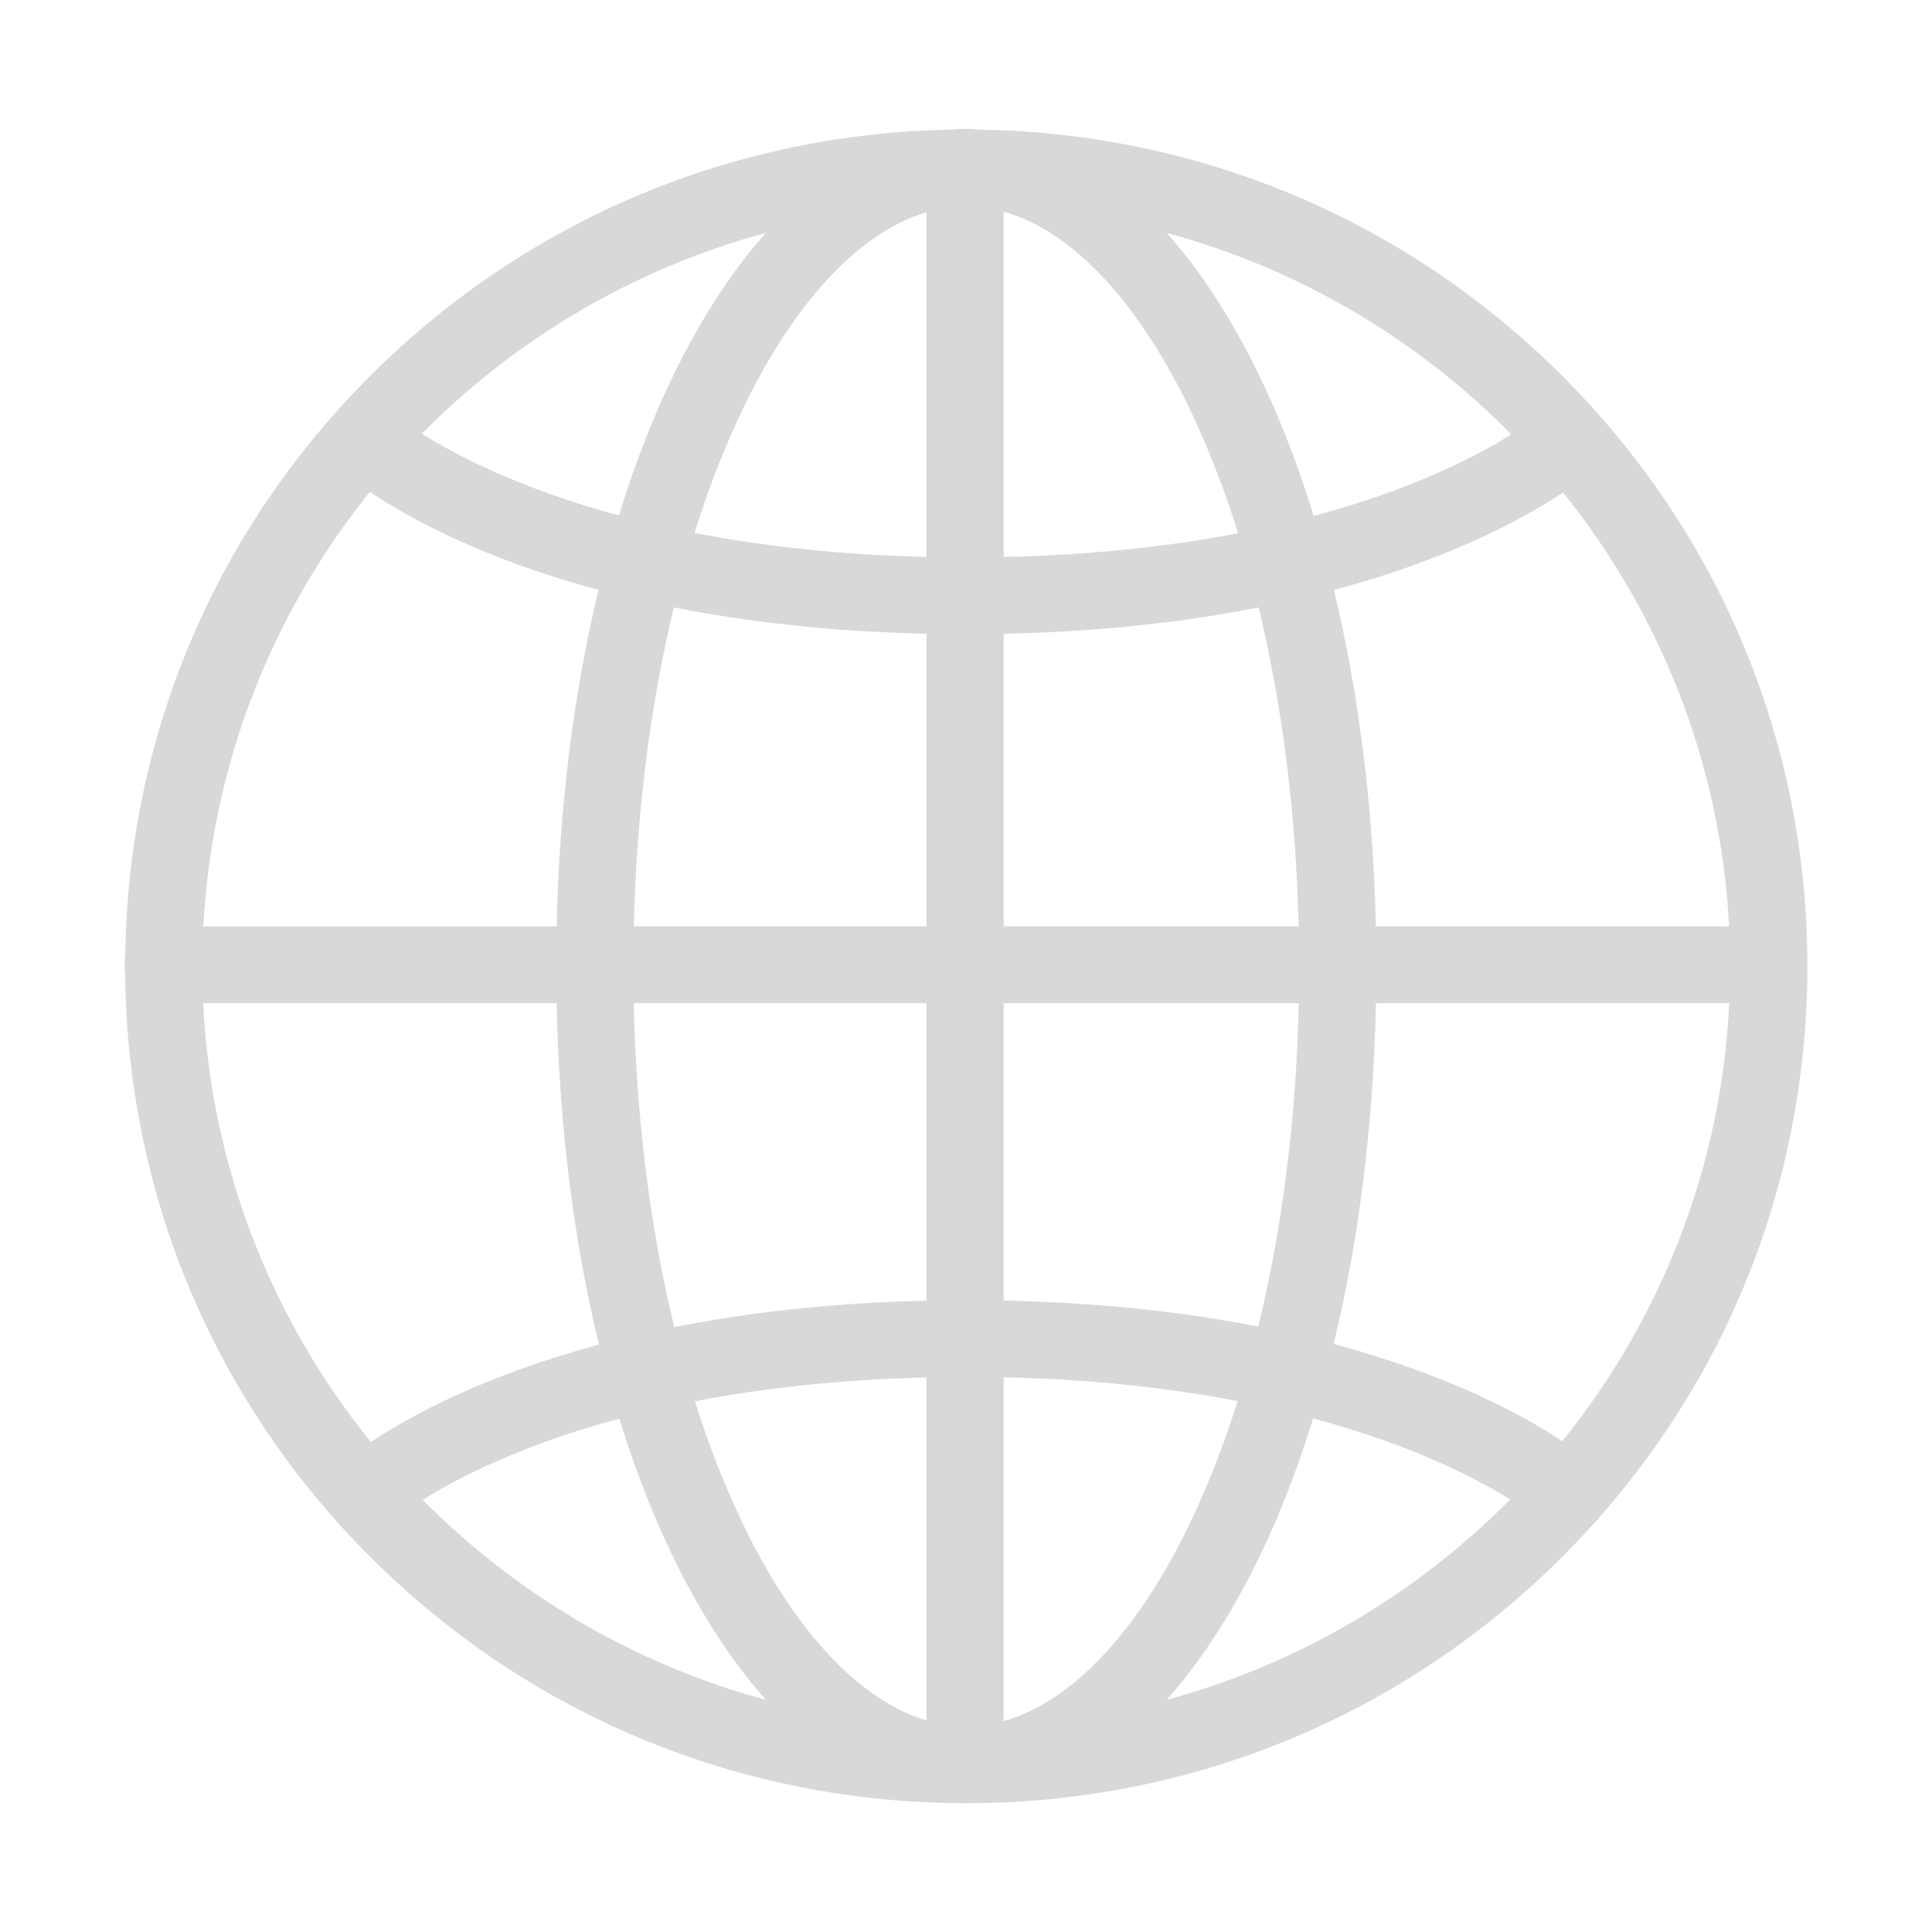 <?xml version="1.0" encoding="UTF-8"?>
<svg width="30px" height="30px" viewBox="0 0 30 30" version="1.1" xmlns="http://www.w3.org/2000/svg" xmlns:xlink="http://www.w3.org/1999/xlink">
    <title>矩形</title>
    <g id="home" stroke="none" stroke-width="1" fill="none" fill-rule="evenodd">
        <g id="制作画板备份" transform="translate(-1622, -28)" fill-rule="nonzero">
            <g id="top" transform="translate(0, -2)">
                <g id="languages" transform="translate(1622, 30)">
                    <rect id="矩形" opacity="0" x="0" y="0" width="30" height="30"></rect>
                    <path d="M24.852,23.541 C26.93,21.175 28.065,18.177 28.065,15.005 C28.065,11.535 26.706,8.271 24.239,5.817 C21.81,3.4 18.593,2.054 15.164,2.013 C15.108,1.996 14.863,1.996 14.806,2.013 C11.392,2.063 8.189,3.409 5.768,5.817 C3.343,8.23 1.99,11.425 1.945,14.83 C1.933,14.878 1.932,15.081 1.944,15.128 C1.976,18.553 3.331,21.769 5.768,24.194 C8.235,26.648 11.515,28 15.004,28 C18.492,28 21.772,26.648 24.239,24.194 C24.419,24.015 24.592,23.832 24.76,23.645 C24.775,23.631 24.789,23.617 24.803,23.603 C24.821,23.583 24.837,23.562 24.852,23.541 Z M3.155,15.577 L8.643,15.577 C8.681,17.489 8.913,19.282 9.301,20.879 C7.496,21.365 6.351,21.997 5.758,22.391 C4.234,20.506 3.279,18.148 3.155,15.577 Z M5.743,7.638 C6.331,8.033 7.477,8.671 9.294,9.16 C8.914,10.736 8.685,12.502 8.644,14.385 L3.158,14.385 C3.291,11.841 4.238,9.508 5.743,7.638 Z M26.85,14.384 L21.364,14.384 C21.322,12.503 21.093,10.737 20.713,9.162 C22.527,8.676 23.676,8.042 24.271,7.647 C25.773,9.515 26.717,11.844 26.85,14.384 Z M20.165,14.384 L15.585,14.384 L15.585,9.841 C17.113,9.809 18.427,9.653 19.544,9.432 C19.912,10.951 20.125,12.632 20.165,14.384 Z M15.585,8.649 L15.585,3.286 C16.663,3.588 17.715,4.718 18.539,6.489 C18.797,7.043 19.026,7.643 19.225,8.28 C18.2,8.477 16.993,8.618 15.585,8.649 Z M14.387,3.296 L14.387,8.648 C12.997,8.615 11.8,8.473 10.784,8.275 C10.983,7.64 11.212,7.042 11.469,6.489 C12.283,4.738 13.321,3.613 14.387,3.296 Z M14.387,9.84 L14.387,14.384 L9.842,14.384 C9.883,12.631 10.096,10.95 10.464,9.432 C11.571,9.651 12.873,9.807 14.387,9.84 Z M9.841,15.577 L14.387,15.577 L14.387,20.197 C12.876,20.231 11.577,20.388 10.47,20.607 C10.095,19.067 9.879,17.359 9.841,15.577 Z M14.387,21.389 L14.387,26.715 C13.321,26.398 12.283,25.273 11.469,23.522 C11.215,22.976 10.988,22.386 10.791,21.759 C11.805,21.563 12.998,21.423 14.387,21.389 Z M15.585,26.725 L15.585,21.387 C16.987,21.417 18.193,21.558 19.217,21.756 C19.02,22.384 18.793,22.975 18.539,23.522 C17.715,25.293 16.663,26.423 15.585,26.725 Z M15.585,20.195 L15.585,15.577 L20.167,15.577 C20.129,17.356 19.913,19.062 19.539,20.599 C18.423,20.38 17.111,20.226 15.585,20.195 Z M21.365,15.577 L26.852,15.577 C26.729,18.143 25.777,20.497 24.259,22.379 C23.66,21.981 22.513,21.352 20.709,20.869 C21.095,19.275 21.326,17.485 21.365,15.577 Z M23.468,6.745 C22.931,7.082 21.937,7.6 20.399,8.012 C19.834,6.176 19.05,4.663 18.115,3.616 C20.175,4.173 22.014,5.271 23.468,6.745 Z M11.893,3.616 C10.959,4.662 10.175,6.171 9.611,8.004 C8.077,7.589 7.083,7.069 6.55,6.735 C8.003,5.265 9.838,4.172 11.893,3.616 Z M6.564,23.29 C7.099,22.954 8.089,22.439 9.617,22.029 C10.181,23.851 10.963,25.353 11.893,26.395 C9.844,25.841 8.014,24.753 6.564,23.29 Z M18.115,26.395 C19.045,25.353 19.827,23.85 20.391,22.025 C21.913,22.434 22.907,22.946 23.45,23.283 C21.999,24.749 20.167,25.84 18.115,26.395 Z" id="形状" fill="#D8D8D8"></path>
                </g>
            </g>
        </g>
    </g>
</svg>